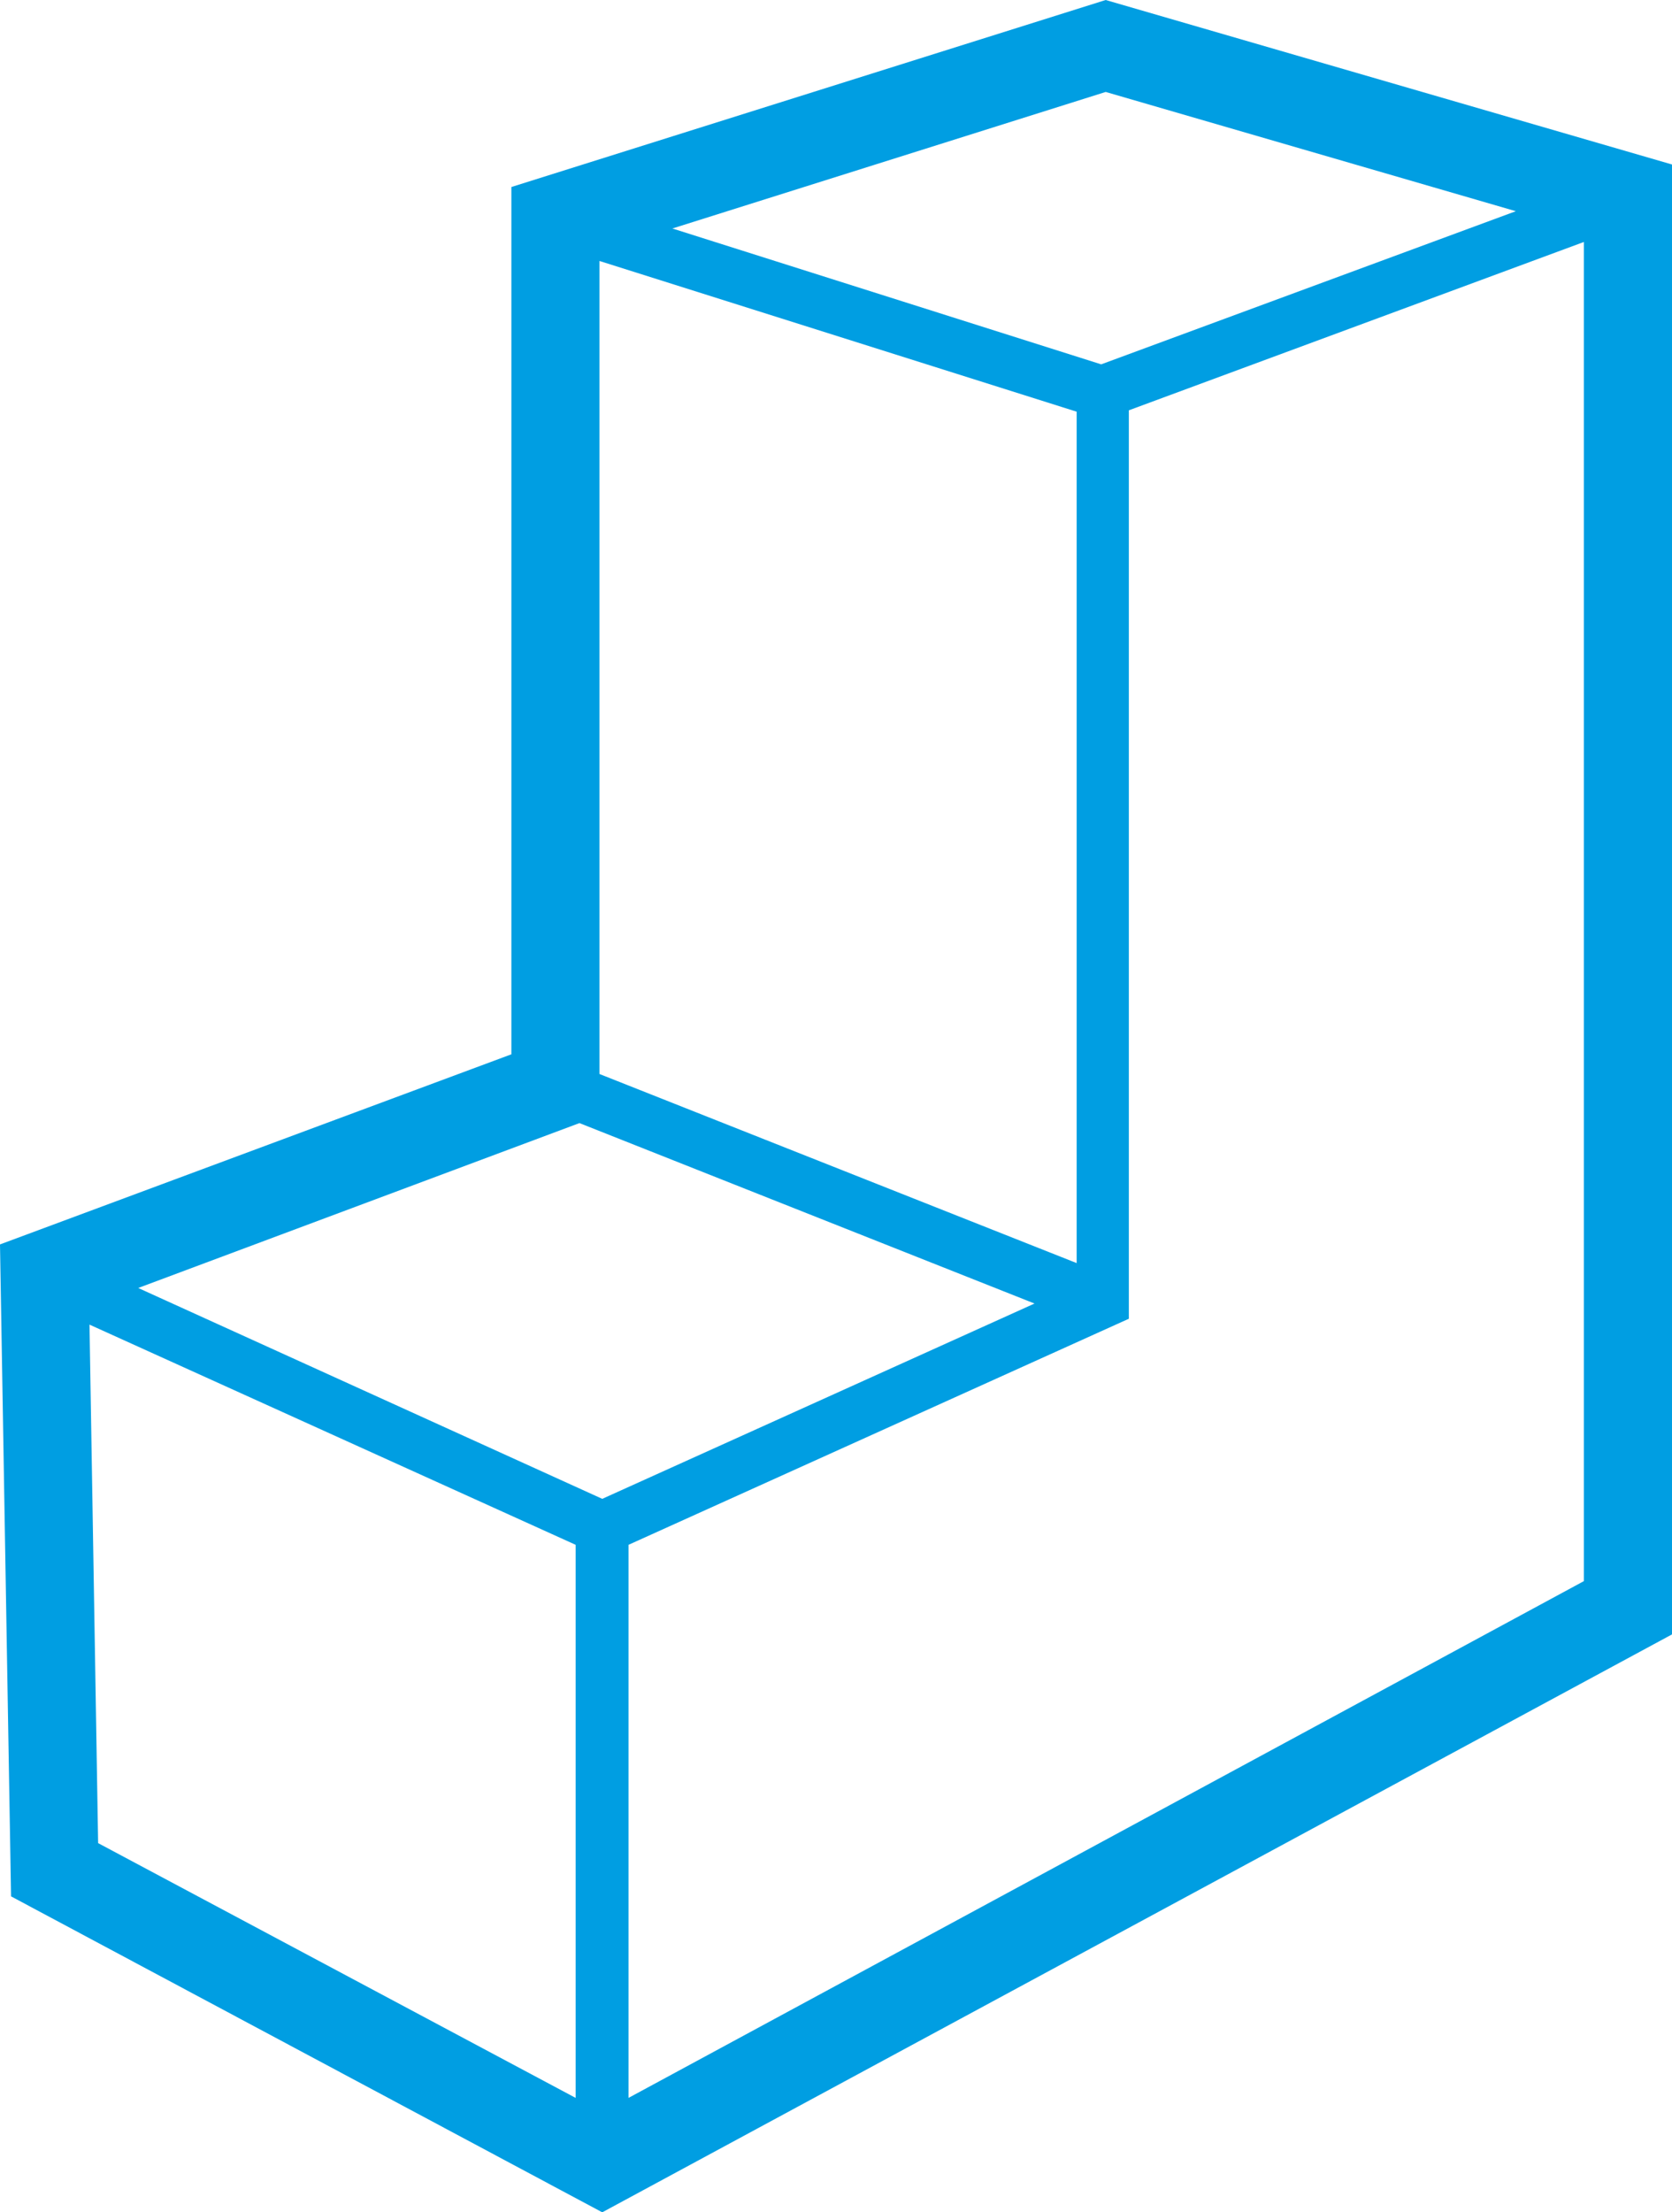 <svg xmlns="http://www.w3.org/2000/svg" viewBox="0 0 48.39 64"><title>Icon-Project-3D</title><path d="M32,0,14.8,5.41V30.5L0,36,.32,54.86,17.43,64l31-16.74V4.77Zm0,2.66L43.87,6.11l-12,4.43L19.46,6.61ZM17.35,7.55l13.81,4.36,0,24.63L17.35,31.07Zm-.58,24.94,13.17,5.22L17.43,43.36,4,37.26ZM2.59,38.32l14.07,6.37v16L2.84,53.32Zm15.6,22.37v-16l14.48-6.54,0-26.28L45.84,7V45.74Z" style="fill:#009ee2"/></svg>